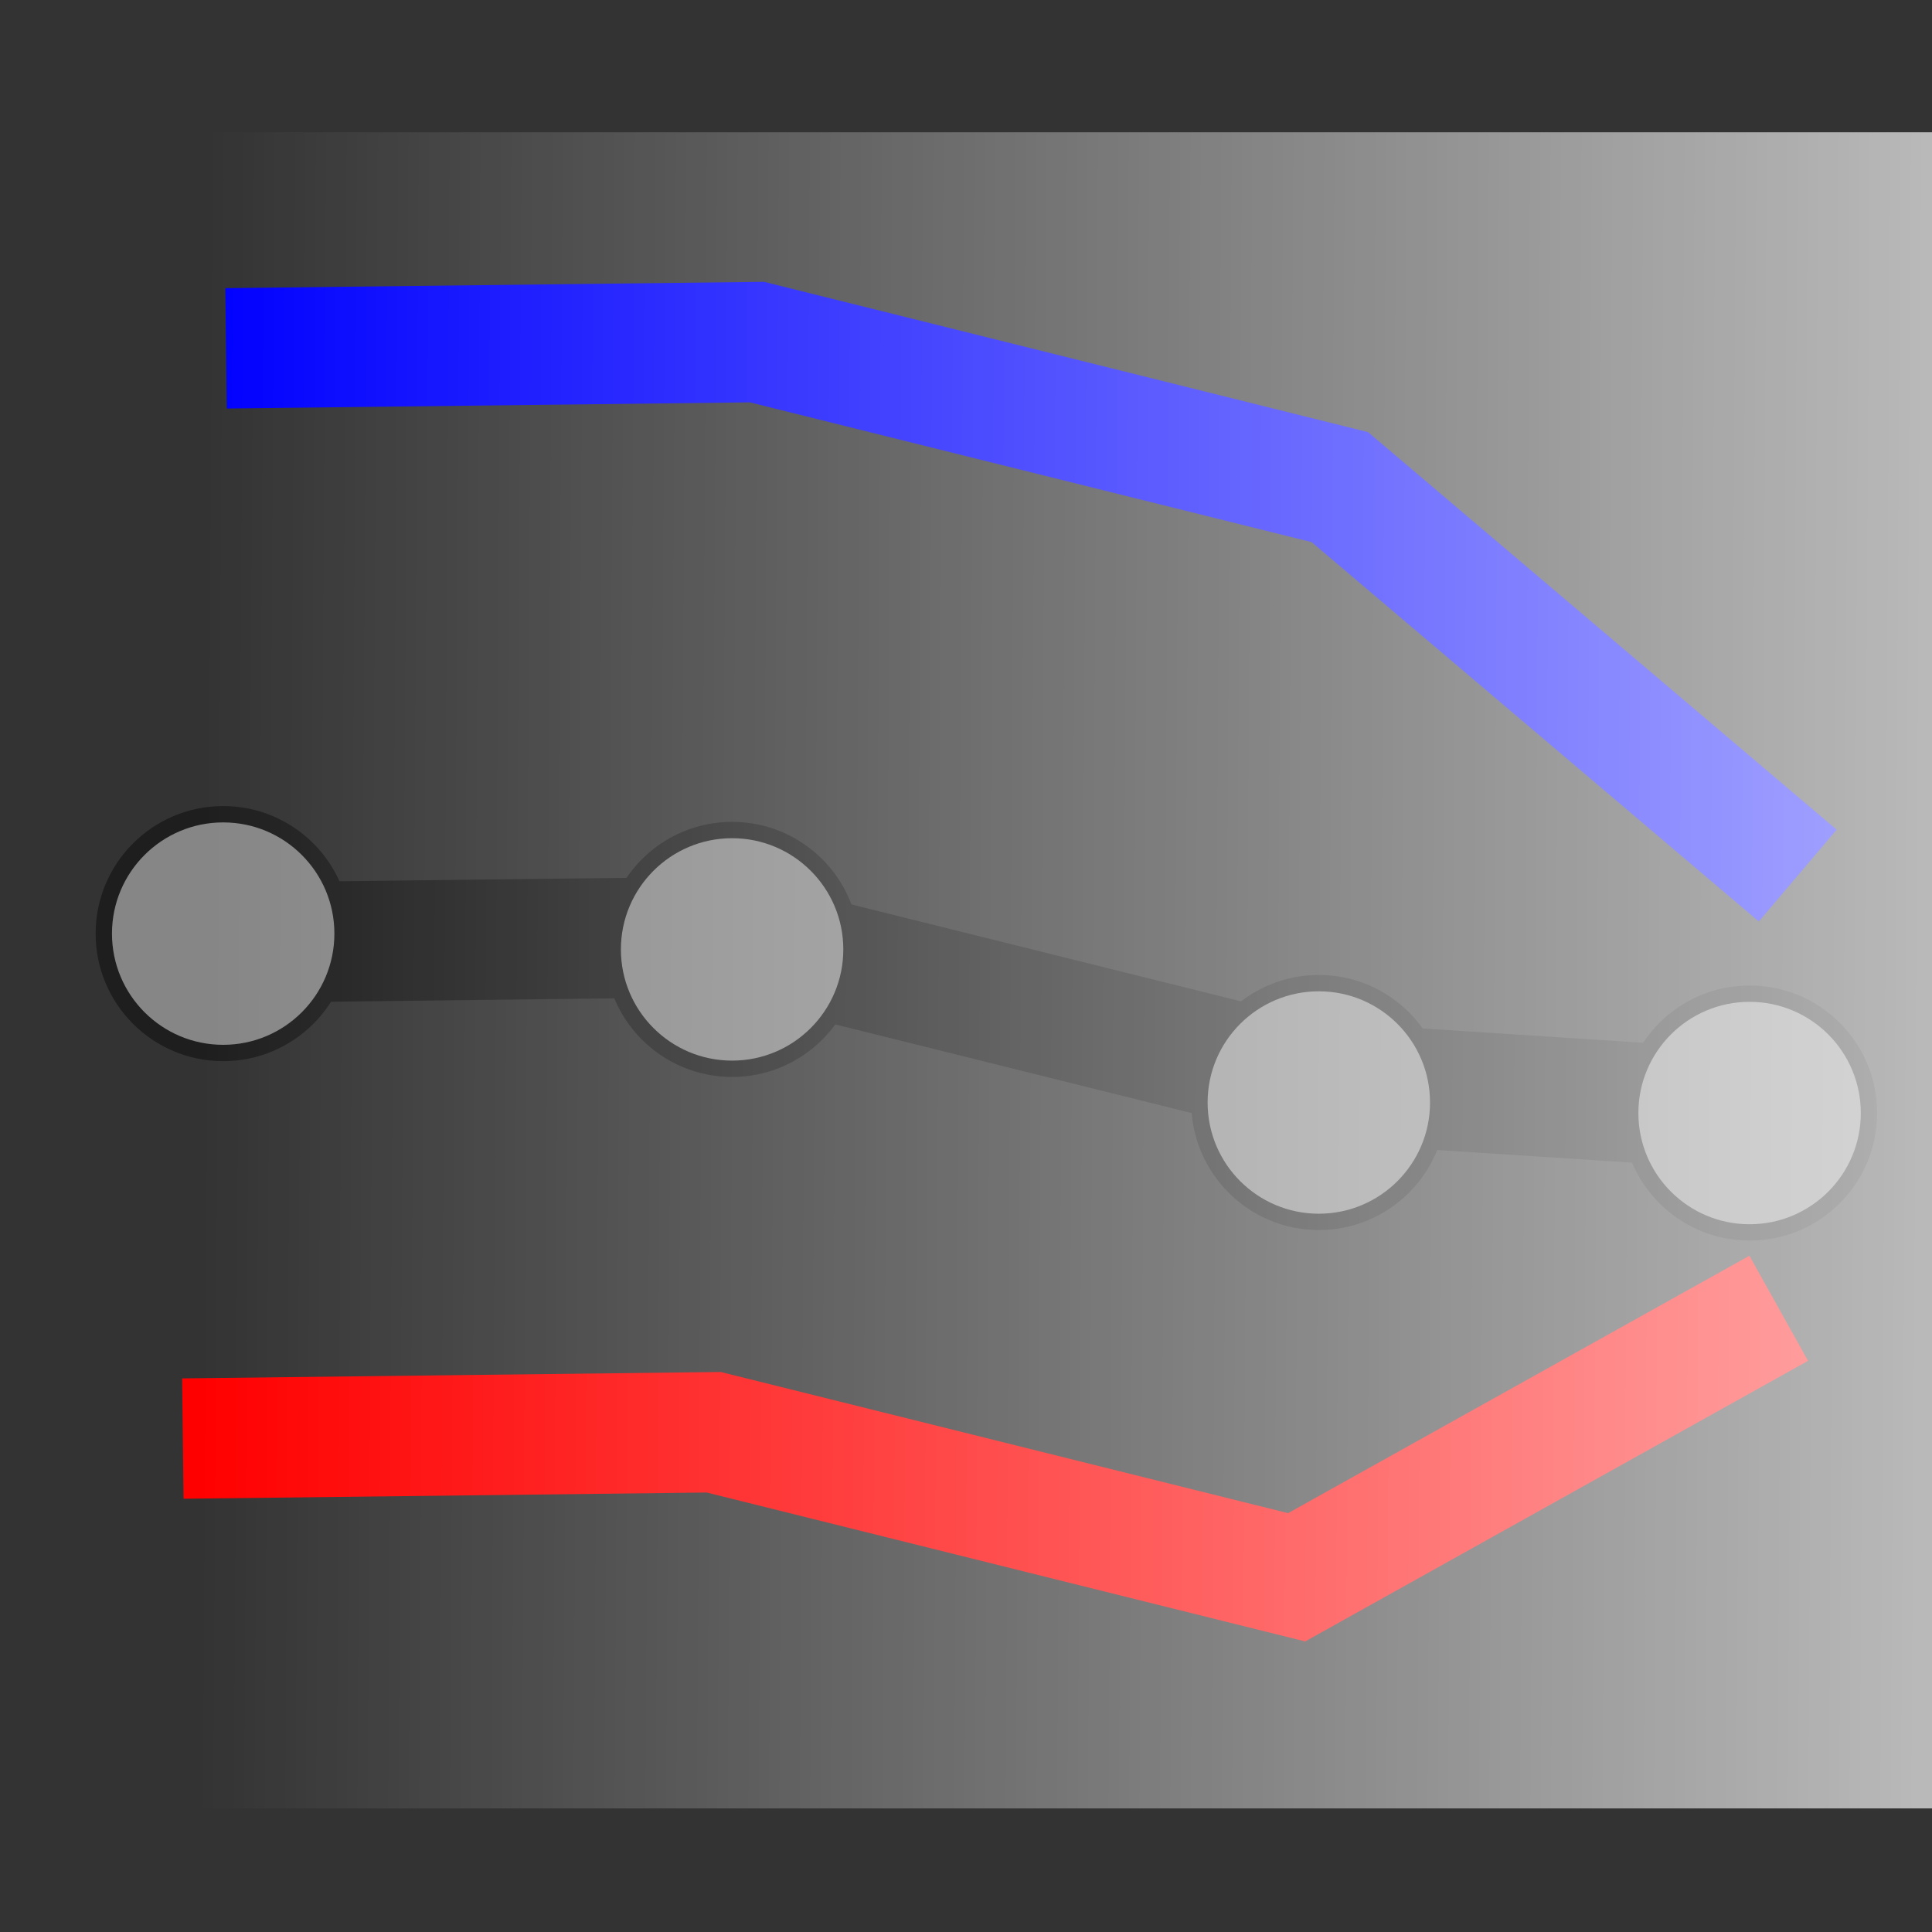 <?xml version="1.0" encoding="UTF-8" standalone="no"?>
<!-- Created with Inkscape (http://www.inkscape.org/) -->

<svg
   xmlns:dc="http://purl.org/dc/elements/1.1/"
   xmlns:cc="http://creativecommons.org/ns#"
   xmlns:rdf="http://www.w3.org/1999/02/22-rdf-syntax-ns#"
   xmlns:svg="http://www.w3.org/2000/svg"
   xmlns="http://www.w3.org/2000/svg"
   xmlns:xlink="http://www.w3.org/1999/xlink"
   xmlns:sodipodi="http://sodipodi.sourceforge.net/DTD/sodipodi-0.dtd"
   xmlns:inkscape="http://www.inkscape.org/namespaces/inkscape"
   width="30"
   height="30"
   viewBox="0 0 30 30"
   id="svg2"
   version="1.1"
   inkscape:version="0.91 r13725"
   sodipodi:docname="extremities_graph.svg">
  <rect x="0" y="0" width="30" height="30" fill="#333333" stroke="none"/>
  <defs
     id="defs4">
    <linearGradient
       inkscape:collect="always"
       id="linearGradient4146">
      <stop
         style="stop-color:#ffffff;stop-opacity:1;"
         offset="0"
         id="stop4148" />
      <stop
         style="stop-color:#ffffff;stop-opacity:0"
         offset="1"
         id="stop4150" />
    </linearGradient>
    <linearGradient
       inkscape:collect="always"
       xlink:href="#linearGradient4146"
       id="linearGradient4152"
       x1="9.241"
       y1="1038.344"
       x2="29.375"
       y2="1038.255"
       gradientUnits="userSpaceOnUse"
       gradientTransform="matrix(1.356,0,0,1,-42.976,0)" />
  </defs>
  <sodipodi:namedview
     id="base"
     pagecolor="#ffffff"
     bordercolor="#666666"
     borderopacity="1.0"
     inkscape:pageopacity="0.0"
     inkscape:pageshadow="2"
     inkscape:zoom="22.4"
     inkscape:cx="3.5530111"
     inkscape:cy="12.020058"
     inkscape:document-units="px"
     inkscape:current-layer="layer1"
     showgrid="false"
     units="px"
     borderlayer="true"
     inkscape:window-width="1920"
     inkscape:window-height="1031"
     inkscape:window-x="0"
     inkscape:window-y="25"
     inkscape:window-maximized="1">
    <inkscape:grid
       type="xygrid"
       id="grid4137" />
  </sodipodi:namedview>
  <g
     inkscape:label="Calque 1"
     inkscape:groupmode="layer"
     id="layer1"
     transform="translate(0,-1022.362)">
    <path
       sodipodi:nodetypes="cccc"
       inkscape:connector-curvature="0"
       id="path4149-6"
       d="m 3.51,1027.771 8.244,-0.097 9.051,2.252 7.11,6.032"
       style="fill:none;fill-opacity:1;fill-rule:evenodd;stroke:#0000ff;stroke-width:1.869;stroke-linecap:butt;stroke-linejoin:miter;stroke-miterlimit:4;stroke-dasharray:none;stroke-opacity:1" />
    <g
       id="g4157"
       transform="matrix(0.94,0,0,0.94,0.92,61.266)"
       style="opacity:0.407">
      <path
         sodipodi:nodetypes="cccc"
         inkscape:connector-curvature="0"
         id="path4149"
         d="m 2.342,1038.021 8.773,-0.104 9.632,2.396 7.28,0.472"
         style="fill:#00000a;fill-opacity:1;fill-rule:evenodd;stroke:#000000;stroke-width:1.988;stroke-linecap:butt;stroke-linejoin:miter;stroke-miterlimit:4;stroke-dasharray:none;stroke-opacity:1" />
      <circle
         r="1.972"
         cy="1037.865"
         cx="2.708"
         id="path4155"
         style="color:#000000;display:inline;overflow:visible;visibility:visible;opacity:1;fill:#ffffff;fill-opacity:1;fill-rule:nonzero;stroke:#000000;stroke-width:0.27;stroke-linecap:round;stroke-linejoin:round;stroke-miterlimit:4;stroke-dasharray:none;stroke-dashoffset:0;stroke-opacity:1;marker:none;enable-background:accumulate" />
      <circle
         r="1.972"
         cy="1038.126"
         cx="11.115"
         id="path4155-3"
         style="color:#000000;display:inline;overflow:visible;visibility:visible;opacity:1;fill:#ffffff;fill-opacity:1;fill-rule:nonzero;stroke:#000000;stroke-width:0.27;stroke-linecap:round;stroke-linejoin:round;stroke-miterlimit:4;stroke-dasharray:none;stroke-dashoffset:0;stroke-opacity:1;marker:none;enable-background:accumulate" />
      <circle
         r="1.972"
         cy="1040.655"
         cx="20.807"
         id="path4155-6"
         style="color:#000000;display:inline;overflow:visible;visibility:visible;opacity:1;fill:#ffffff;fill-opacity:1;fill-rule:nonzero;stroke:#000000;stroke-width:0.27;stroke-linecap:round;stroke-linejoin:round;stroke-miterlimit:4;stroke-dasharray:none;stroke-dashoffset:0;stroke-opacity:1;marker:none;enable-background:accumulate" />
      <circle
         r="1.972"
         cy="1040.829"
         cx="27.923"
         id="path4155-7"
         style="color:#000000;display:inline;overflow:visible;visibility:visible;opacity:1;fill:#ffffff;fill-opacity:1;fill-rule:nonzero;stroke:#000000;stroke-width:0.27;stroke-linecap:round;stroke-linejoin:round;stroke-miterlimit:4;stroke-dasharray:none;stroke-dashoffset:0;stroke-opacity:1;marker:none;enable-background:accumulate" />
    </g>
    <path
       sodipodi:nodetypes="cccc"
       inkscape:connector-curvature="0"
       id="path4149-3"
       d="m 2.839,1044.7 8.244,-0.098 9.051,2.252 7.486,-4.177"
       style="fill:none;fill-opacity:1;fill-rule:evenodd;stroke:#ff0000;stroke-width:1.869;stroke-linecap:butt;stroke-linejoin:miter;stroke-miterlimit:4;stroke-dasharray:none;stroke-opacity:1" />
    <rect
       style="opacity:0.67;fill:url(#linearGradient4152);fill-opacity:1;stroke:none;stroke-width:0.652;stroke-linecap:round;stroke-linejoin:round;stroke-miterlimit:4;stroke-dasharray:none"
       id="rect4144"
       width="29.107"
       height="26.027"
       x="-30.268"
       y="1024.416"
       transform="scale(-1,1)" />
  </g>
</svg>
